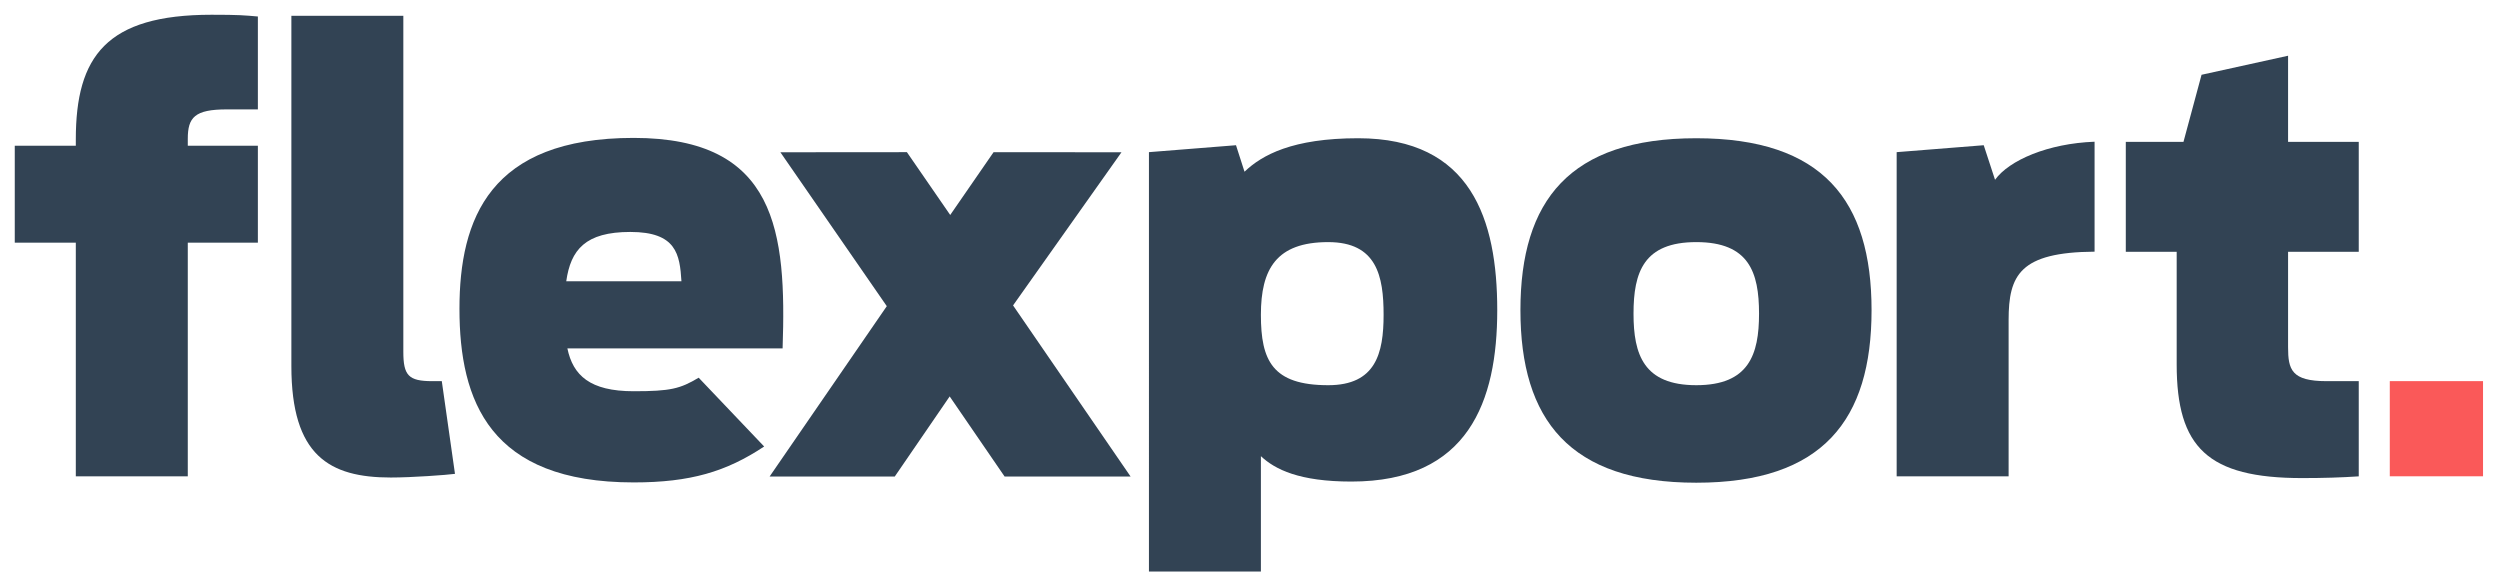 <svg width="614" height="144" viewBox="0 0 614 144" fill="none" xmlns="http://www.w3.org/2000/svg">
<path d="M71.562 89.927V3.876H99.058V86.384C99.058 92.192 100.31 93.611 106.14 93.611H108.505L111.742 116.378C109.66 116.66 101.141 117.279 96.003 117.279C80.866 117.279 71.562 111.894 71.562 89.927Z" fill="#324354"/>
<path d="M339.812 77.316C339.812 67.823 338.147 59.462 326.203 59.462C313.429 59.462 309.676 66.123 309.676 77.316C309.676 88.509 312.455 94.605 326.203 94.605C337.869 94.605 339.812 86.808 339.812 77.316ZM282.18 37.368L303.563 35.666L305.651 42.172C309.953 38.059 317.455 33.951 333.562 33.951C361.34 33.951 367.724 53.935 367.724 76.18C367.724 98.571 360.643 118.272 331.896 118.272C319.122 118.272 313.149 115.295 309.677 112.035V140.375H282.181L282.18 37.368Z" fill="#324354"/>
<path d="M465.82 37.369L487.203 35.667L489.982 44.156C493.454 39.336 503.038 35.228 514.427 34.805V61.81C496.095 61.947 493.315 67.536 493.315 78.593V116.995H465.82V37.369Z" fill="#324354"/>
<path d="M522.096 34.85H536.259L540.701 18.365L561.951 13.687V34.85H579.309V61.841H561.951V85.255C561.951 90.781 562.786 93.612 571.391 93.612H579.309V116.992C575.144 117.274 570.56 117.417 565.422 117.417C542.229 117.417 534.593 109.908 534.593 89.505V61.841H522.096V34.85Z" fill="#324354"/>
<path d="M609.832 116.977H586.93V93.606H609.832V116.977Z" fill="#FA5959"/>
<path d="M3.625 35.795H18.619V34.236C18.619 13.833 26.121 3.624 51.95 3.624C58.755 3.624 60.001 3.761 63.334 4.052V26.866H55.699C47.786 26.866 46.12 28.85 46.12 34.093V35.795H63.334V59.599H46.12V116.991H18.619V59.599H3.625V35.795Z" fill="#324354"/>
<path d="M154.804 56.967C166.122 56.967 166.952 62.459 167.363 69.081H139.07C140.174 61.333 143.764 56.967 154.804 56.967ZM171.594 92.763C167.048 95.478 164.703 96.087 155.63 96.087C144.867 96.087 140.727 92.178 139.347 85.561H192.208C193.173 56.967 190.828 33.869 155.63 33.869C120.298 33.869 112.844 53.726 112.844 75.84C112.844 98.518 120.298 118.482 155.63 118.482C169.564 118.482 178.351 115.846 187.677 109.662L171.594 92.763Z" fill="#324354"/>
<path d="M246.725 117.028L233.24 97.361L219.759 117.028H189.021L217.796 75.195L191.662 37.395L222.734 37.371L233.373 52.799L244.022 37.376L275.438 37.395L248.807 75.009L277.668 117.028H246.725Z" fill="#324354"/>
<path d="M432.02 77.033C432.02 66.829 429.522 59.461 416.606 59.461C403.694 59.461 401.192 66.829 401.192 77.033C401.192 87.095 403.693 94.604 416.606 94.604C429.523 94.604 432.02 87.095 432.02 77.033ZM373.418 76.181C373.418 49.263 385.5 33.952 416.606 33.952C447.712 33.952 459.655 49.263 459.655 76.181C459.655 103.108 447.712 118.555 416.606 118.555C385.5 118.555 373.418 103.108 373.418 76.181Z" fill="#324354"/>
</svg>
